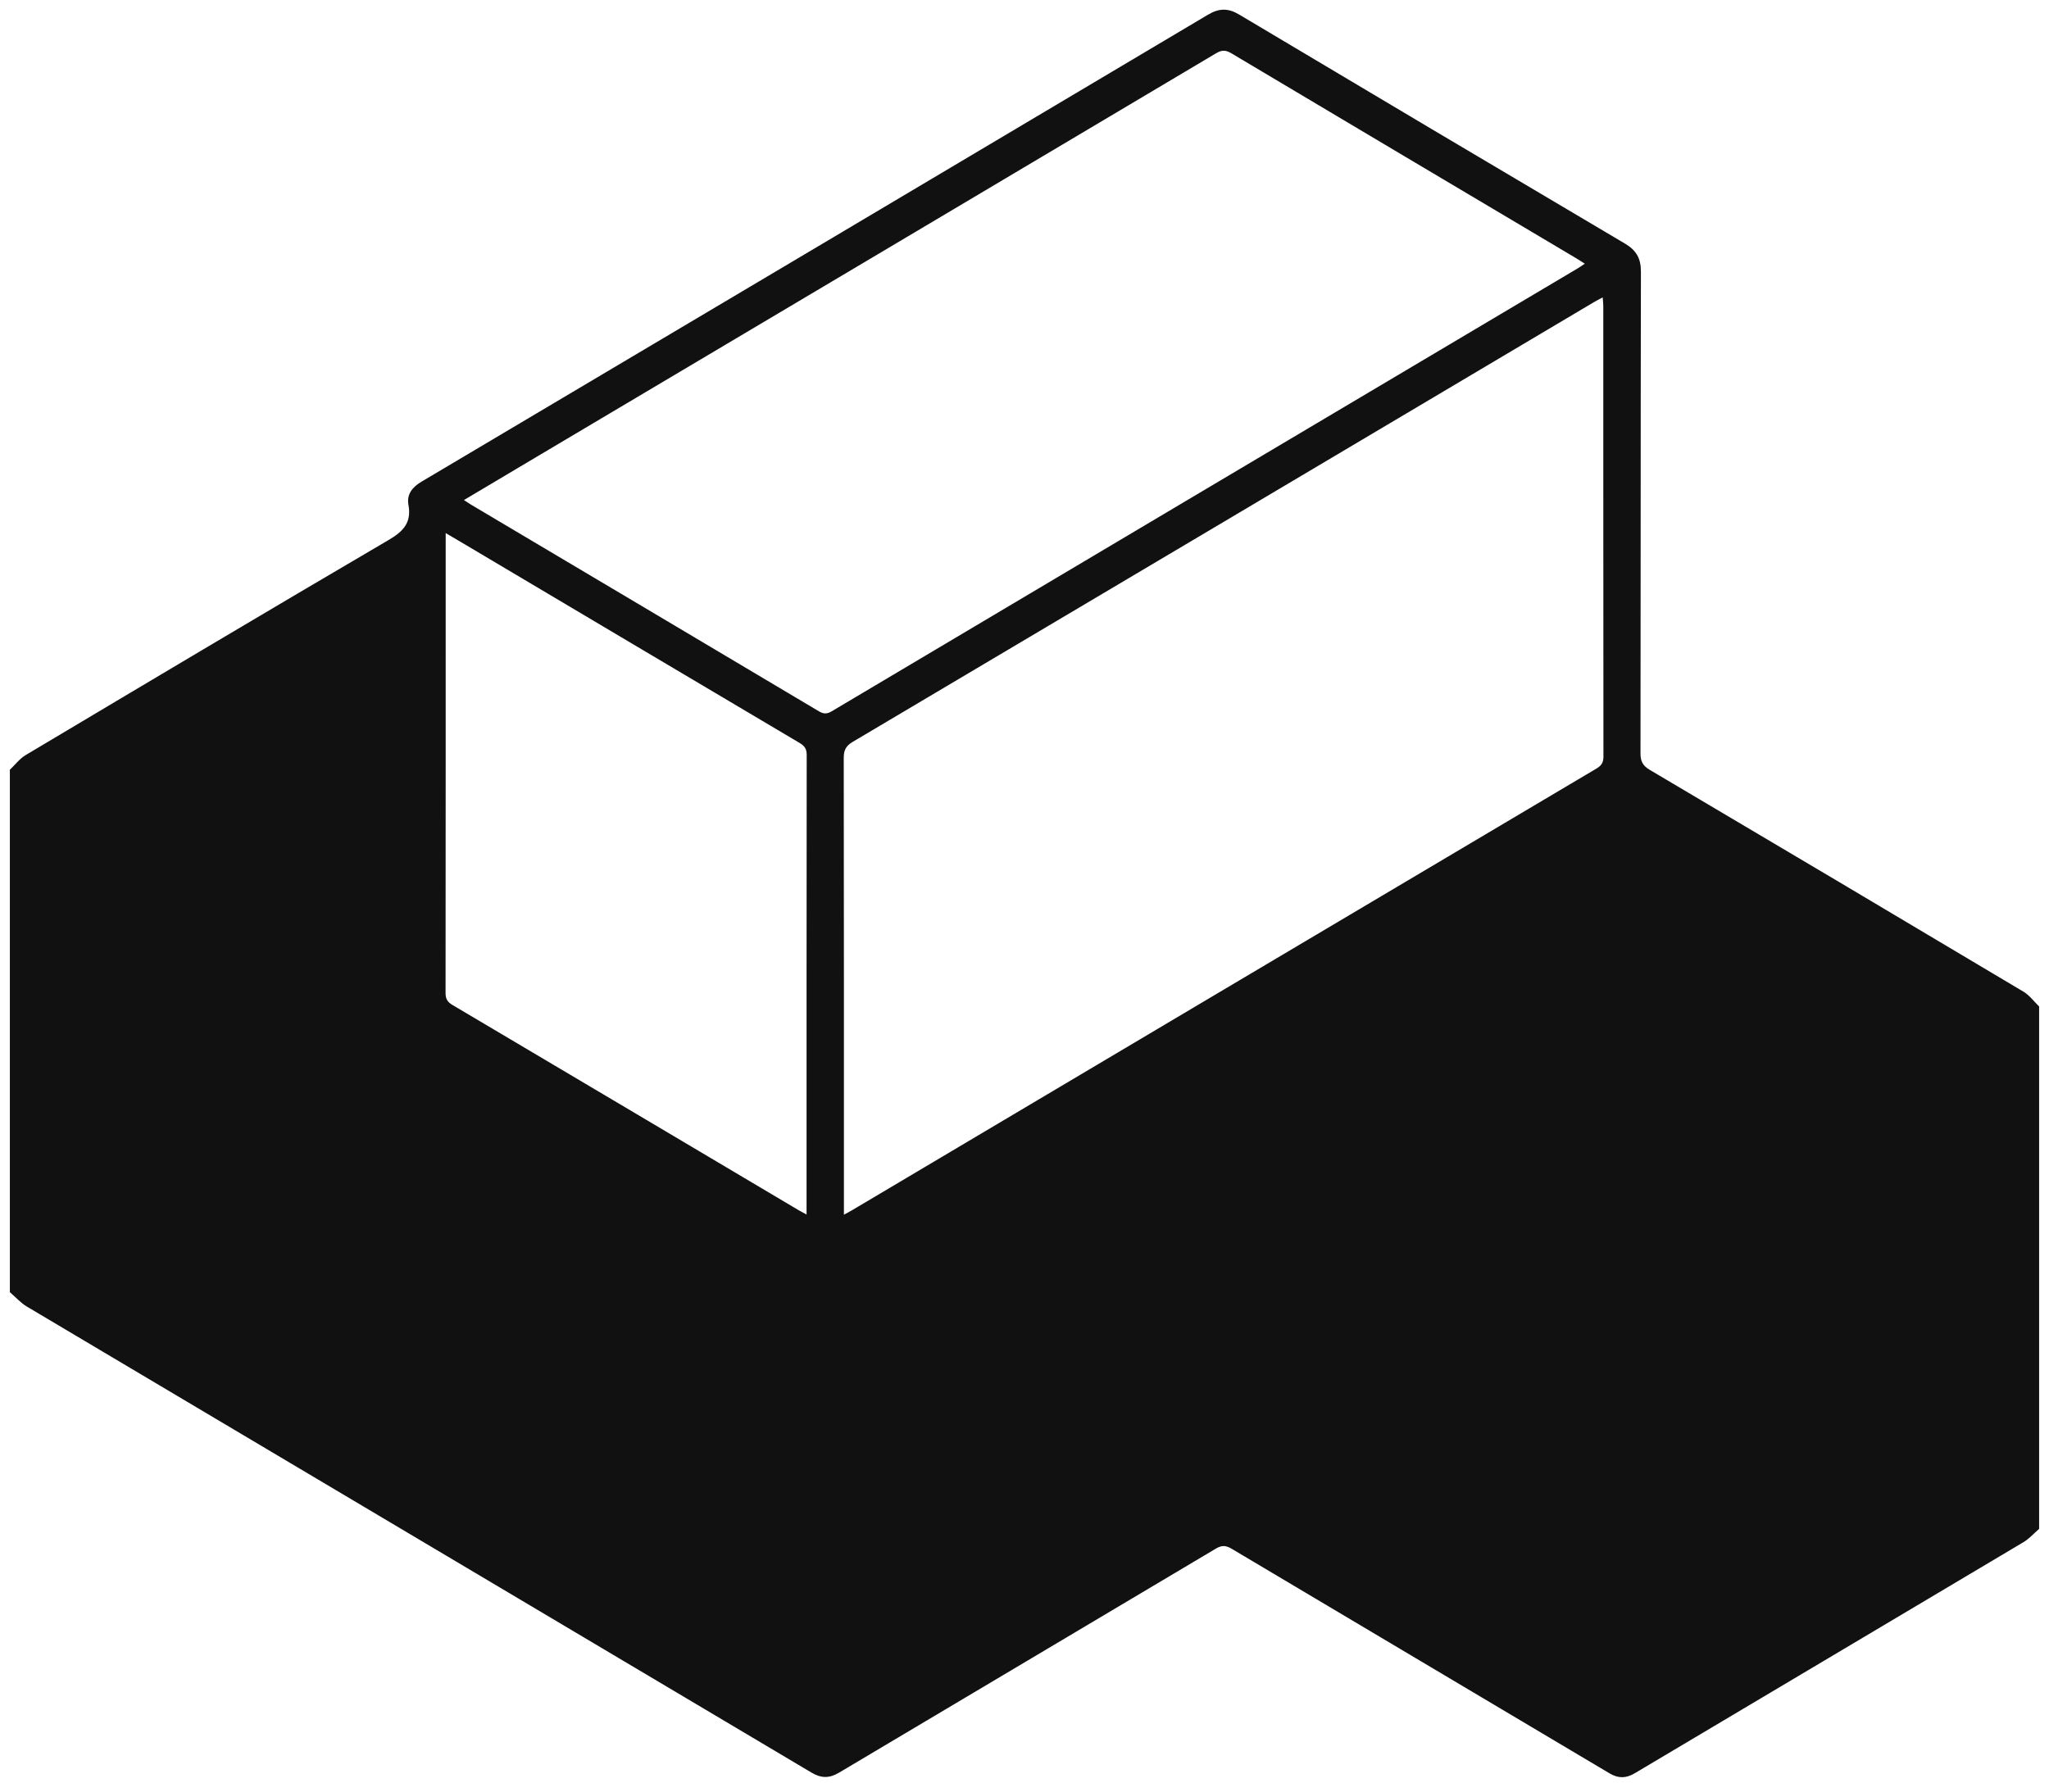 <?xml version="1.0" encoding="utf-8"?>
<!-- Generator: Adobe Illustrator 16.0.0, SVG Export Plug-In . SVG Version: 6.00 Build 0)  -->
<!DOCTYPE svg PUBLIC "-//W3C//DTD SVG 1.1//EN" "http://www.w3.org/Graphics/SVG/1.1/DTD/svg11.dtd">
<svg version="1.1" id="Layer_1" xmlns="http://www.w3.org/2000/svg" xmlns:xlink="http://www.w3.org/1999/xlink" x="0px" y="0px"
	 width="423px" height="370px" viewBox="0 0 423 370" enable-background="new 0 0 423 370" xml:space="preserve">
<path fill="#111111" d="M2.035,266.828c0-35.959,0-71.917,0-107.875c1.08-1.022,2.015-2.287,3.262-3.029
	c24.93-14.862,49.861-29.723,74.9-44.4c3.062-1.794,4.793-3.598,4.126-7.26c-0.406-2.227,0.837-3.699,2.709-4.811
	c54.123-32.115,108.241-64.238,162.331-96.408c2.275-1.353,4.142-1.419,6.447-0.044c26.523,15.822,53.084,31.585,79.666,47.309
	c2.303,1.362,3.287,3.038,3.279,5.771c-0.072,33.162-0.033,66.324-0.087,99.486c-0.003,1.67,0.494,2.568,1.938,3.421
	c25.734,15.213,51.441,30.476,77.121,45.788c1.244,0.742,2.166,2.022,3.236,3.054c0,35.958,0,71.917,0,107.875
	c-1.076,0.928-2.046,2.038-3.249,2.755c-26.729,15.923-53.489,31.793-80.226,47.706c-1.805,1.074-3.399,1.1-5.208,0.023
	c-25.988-15.464-51.999-30.889-77.981-46.359c-1.18-0.702-2.023-0.804-3.273-0.058c-25.926,15.451-51.893,30.836-77.823,46.281
	c-1.994,1.188-3.671,1.171-5.664-0.013c-53.988-32.093-108.002-64.143-161.99-96.237C4.25,269.029,3.202,267.829,2.035,266.828z
	 M174.219,250.827c0.755-0.409,1.169-0.615,1.565-0.851c51.267-30.436,102.53-60.873,153.812-91.284
	c1.033-0.613,1.424-1.268,1.422-2.469c-0.031-31.011-0.024-62.021-0.031-93.031c0-0.533-0.072-1.067-0.125-1.788
	c-0.752,0.409-1.264,0.666-1.756,0.958c-51.019,30.285-102.03,60.579-153.068,90.829c-1.381,0.818-1.856,1.701-1.854,3.291
	c0.048,30.662,0.036,61.322,0.036,91.983C174.219,249.146,174.219,249.825,174.219,250.827z M95.771,103.26
	c0.66,0.428,1.037,0.692,1.431,0.927c23.952,14.222,47.909,28.436,71.844,42.686c0.989,0.589,1.678,0.586,2.668-0.002
	c51.291-30.485,102.599-60.941,153.903-91.402c0.486-0.289,0.949-0.619,1.554-1.016c-0.69-0.438-1.213-0.791-1.754-1.112
	c-23.749-14.109-47.504-28.207-71.231-42.349c-1.158-0.69-1.965-0.689-3.129,0.003c-46.633,27.736-93.288,55.434-139.939,83.137
	C106.072,97.126,101.032,100.129,95.771,103.26z M92.009,110.077c0,0.88,0,1.339,0,1.797c0,31.064,0.007,62.129-0.026,93.192
	c-0.001,1.209,0.402,1.853,1.43,2.461c23.825,14.099,47.627,28.232,71.435,42.359c0.47,0.278,0.958,0.524,1.659,0.906
	c0-0.788,0-1.248,0-1.708c0-31.063-0.007-62.129,0.029-93.193c0.001-1.22-0.417-1.854-1.431-2.456
	c-23.02-13.632-46.019-27.297-69.022-40.955C94.844,111.748,93.604,111.019,92.009,110.077z"/>
</svg>
